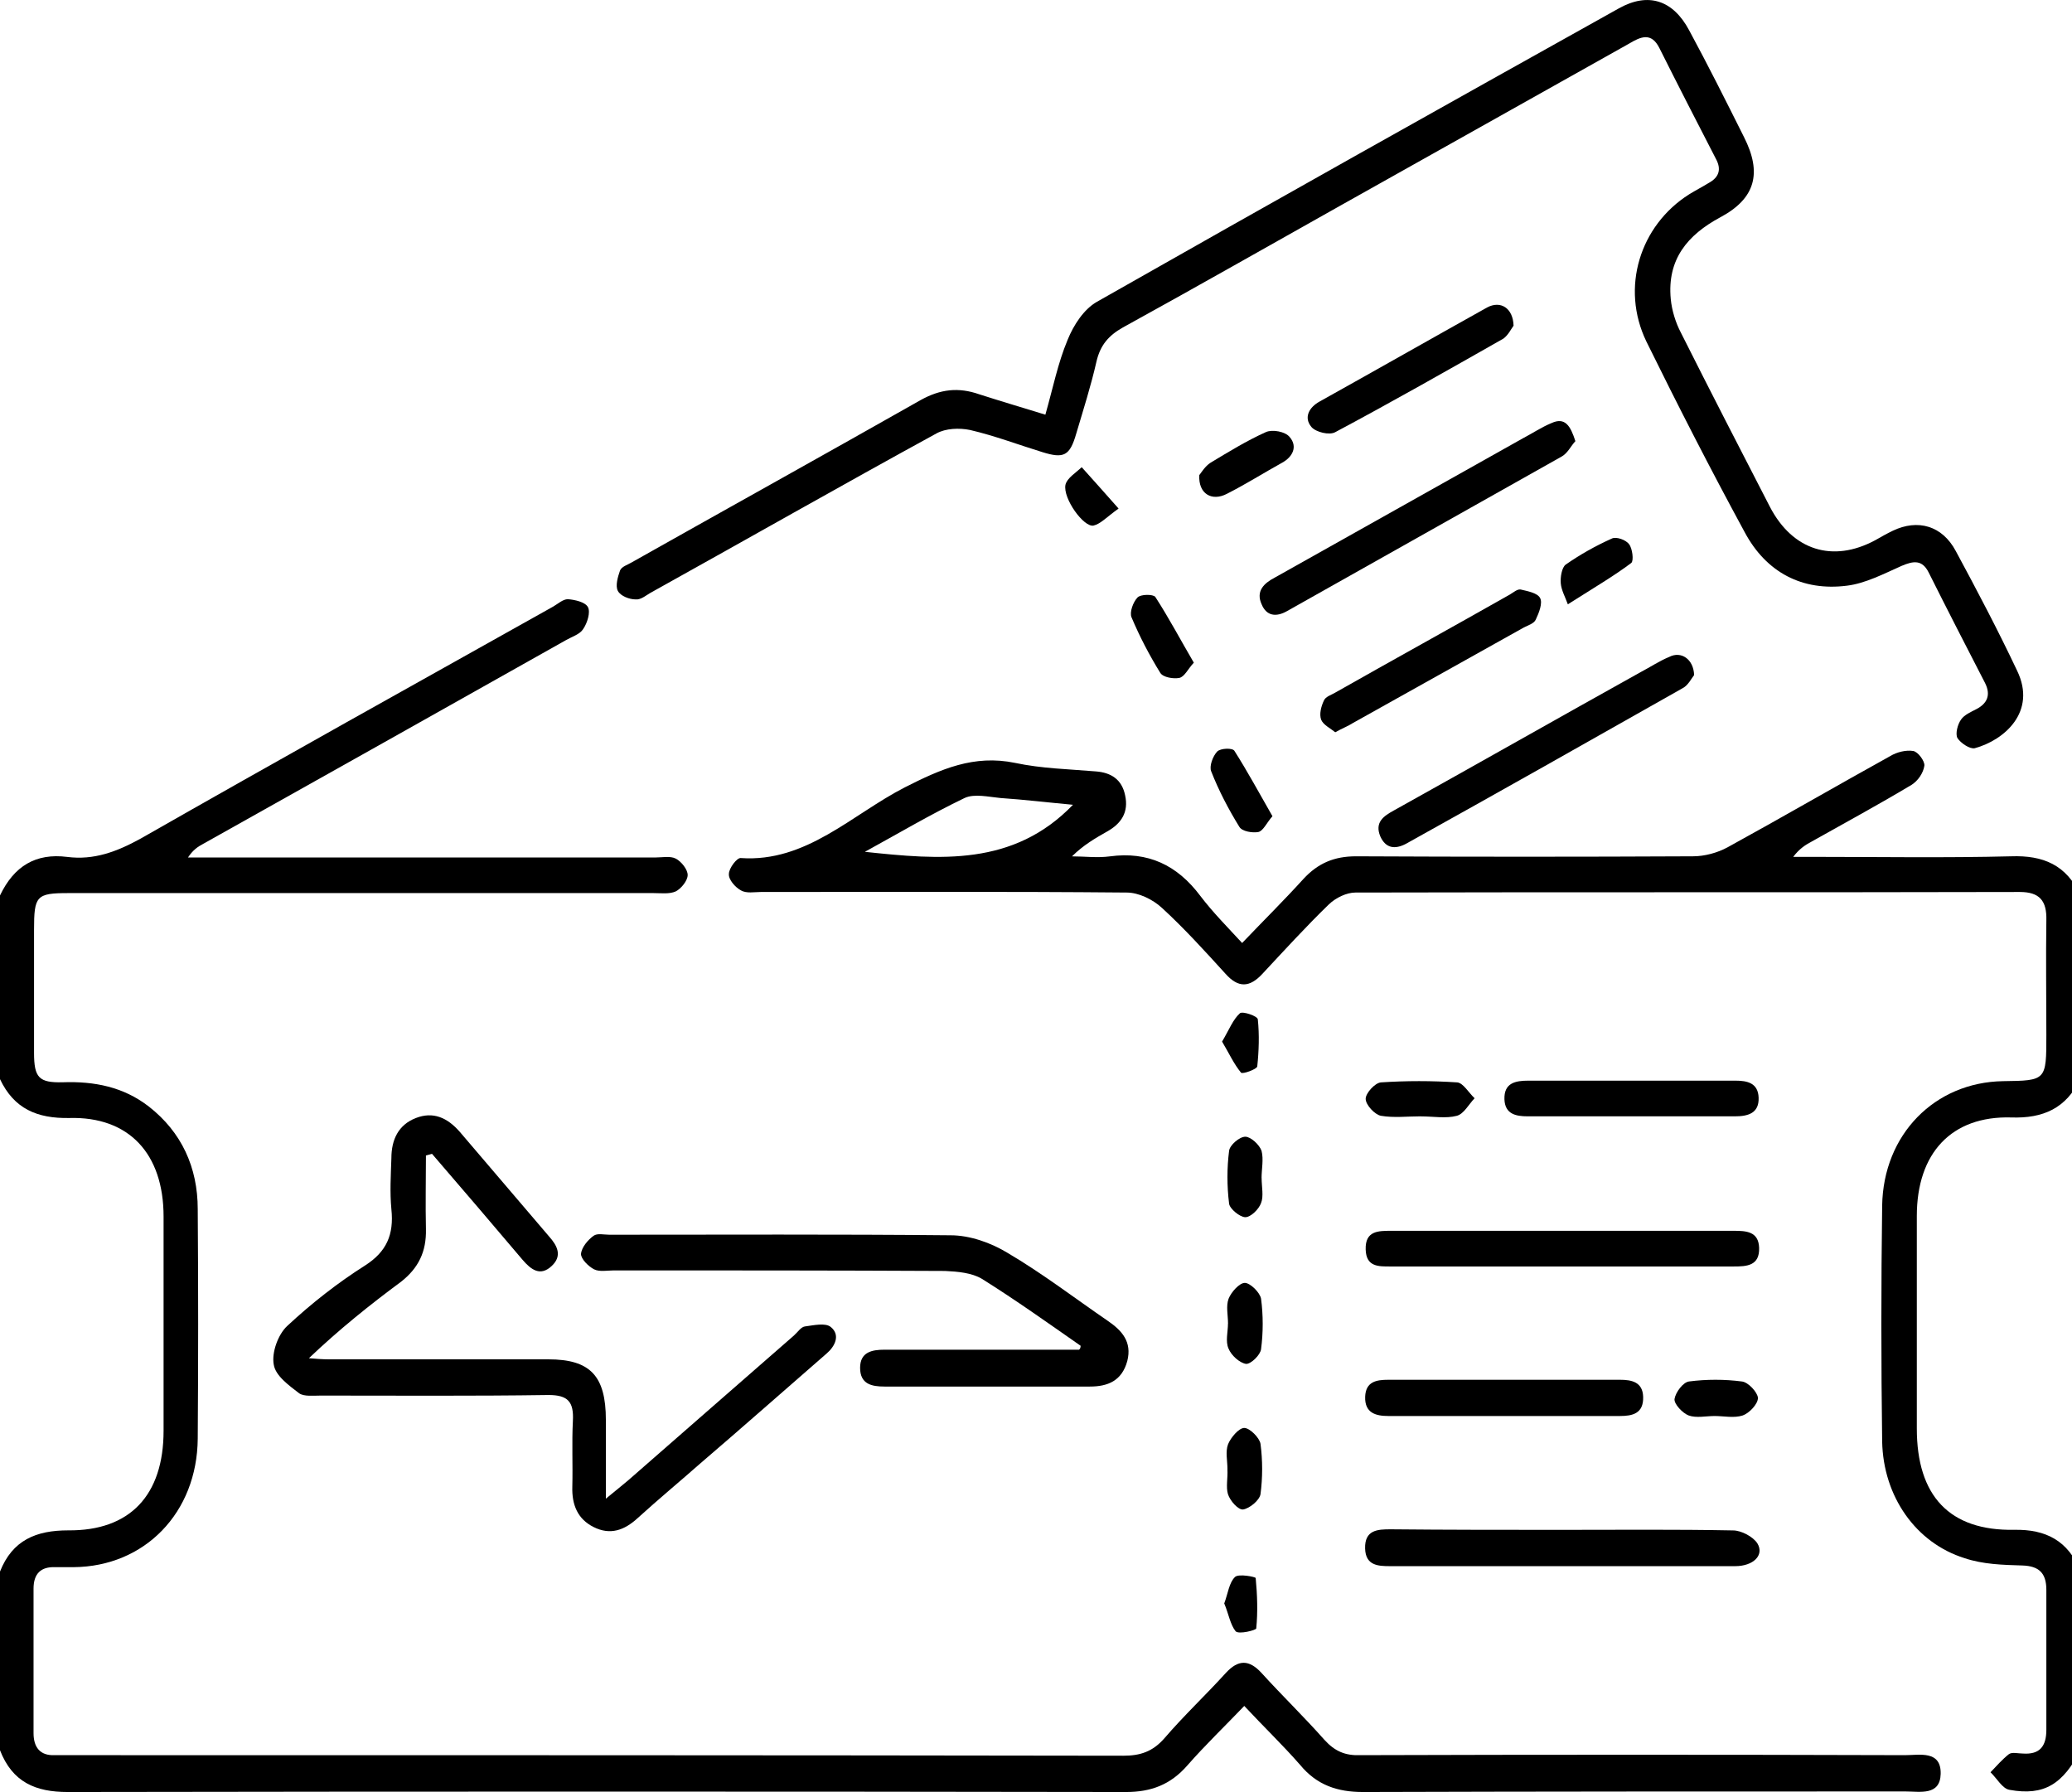 <!-- Generated by IcoMoon.io -->
<svg version="1.1" xmlns="http://www.w3.org/2000/svg" width="37" height="32" viewBox="0 0 37 32">
<title>ticket</title>
<path d="M0 15.989c0.252-0.526 0.639-0.759 1.2-0.688 0.474 0.061 0.881-0.091 1.306-0.324 2.448-1.396 4.916-2.771 7.374-4.147 0.087-0.051 0.174-0.131 0.261-0.131 0.126 0.010 0.31 0.051 0.358 0.142s-0.010 0.283-0.087 0.394c-0.058 0.091-0.194 0.132-0.3 0.192-2.158 1.214-4.316 2.427-6.484 3.641-0.097 0.051-0.184 0.111-0.271 0.243 0.126 0 0.242 0 0.368 0 2.661 0 5.323 0 7.984 0 0.116 0 0.261-0.030 0.358 0.020s0.213 0.192 0.213 0.293c0 0.101-0.116 0.243-0.213 0.293-0.116 0.051-0.261 0.030-0.397 0.030-3.484 0-6.968 0-10.452 0-0.571 0-0.61 0.051-0.61 0.657 0 0.728 0 1.467 0 2.195 0 0.445 0.087 0.536 0.513 0.526 0.561-0.020 1.084 0.081 1.539 0.435 0.581 0.455 0.871 1.082 0.871 1.831 0.010 1.365 0.010 2.731 0 4.096-0.010 1.325-0.948 2.286-2.216 2.296-0.106 0-0.223 0-0.329 0-0.261-0.010-0.387 0.121-0.387 0.384 0 0.86 0 1.719 0 2.579 0 0.253 0.116 0.405 0.377 0.394 0.087 0 0.165 0 0.252 0 6.281 0 12.552 0 18.832 0.010 0.3 0 0.523-0.071 0.735-0.314 0.348-0.405 0.736-0.769 1.094-1.163 0.223-0.243 0.416-0.243 0.639 0 0.368 0.405 0.755 0.779 1.123 1.194 0.184 0.202 0.368 0.283 0.639 0.273 3.242-0.010 6.484-0.010 9.726 0 0.261 0 0.648-0.091 0.639 0.334-0.010 0.394-0.368 0.314-0.629 0.314-3.232 0-6.455 0-9.687 0.010-0.455 0-0.823-0.121-1.123-0.485-0.31-0.354-0.648-0.678-0.997-1.052-0.339 0.354-0.697 0.698-1.016 1.062-0.3 0.344-0.648 0.475-1.094 0.475-6.3-0.010-12.6-0.010-18.9 0-0.571 0-0.987-0.172-1.21-0.748 0-1.062 0-2.124 0-3.186 0.223-0.566 0.648-0.738 1.219-0.738 1.103 0.010 1.703-0.627 1.703-1.78 0-1.274 0-2.549 0-3.823 0-1.123-0.619-1.79-1.684-1.76-0.571 0.010-0.987-0.162-1.239-0.698 0-1.102 0-2.195 0-3.277z"></path>
<path d="M37.161 31.231c-0.319 0.627-0.658 0.84-1.277 0.728-0.126-0.020-0.223-0.202-0.339-0.314 0.106-0.111 0.213-0.233 0.329-0.324 0.058-0.040 0.164-0.010 0.252-0.010 0.3 0.020 0.416-0.131 0.416-0.425 0-0.829 0-1.669 0-2.498 0-0.303-0.135-0.425-0.426-0.435-0.348-0.010-0.706-0.020-1.035-0.131-0.871-0.273-1.452-1.102-1.471-2.084-0.019-1.406-0.019-2.802 0-4.208 0.019-1.274 0.939-2.205 2.158-2.225 0.774-0.010 0.774-0.010 0.774-0.829 0-0.678-0.010-1.365 0-2.043 0.010-0.354-0.126-0.506-0.474-0.506-3.958 0.010-7.906 0-11.865 0.010-0.155 0-0.348 0.091-0.474 0.212-0.406 0.394-0.794 0.819-1.181 1.234-0.232 0.253-0.435 0.263-0.668 0-0.368-0.405-0.735-0.809-1.132-1.173-0.165-0.152-0.416-0.273-0.629-0.273-2.177-0.020-4.355-0.010-6.532-0.010-0.116 0-0.261 0.030-0.358-0.030-0.097-0.051-0.223-0.192-0.213-0.293 0-0.101 0.145-0.293 0.213-0.283 1.171 0.081 1.984-0.779 2.932-1.264 0.639-0.324 1.229-0.587 1.965-0.435 0.474 0.101 0.958 0.111 1.442 0.152 0.271 0.020 0.465 0.142 0.523 0.425 0.068 0.303-0.068 0.506-0.319 0.647-0.213 0.121-0.426 0.243-0.629 0.445 0.223 0 0.455 0.030 0.677 0 0.677-0.091 1.2 0.152 1.616 0.708 0.223 0.293 0.484 0.556 0.745 0.839 0.397-0.415 0.755-0.769 1.094-1.143 0.261-0.283 0.552-0.405 0.939-0.405 2.003 0.010 4.016 0.010 6.019 0 0.203 0 0.435-0.061 0.619-0.162 0.977-0.536 1.935-1.092 2.903-1.628 0.116-0.071 0.281-0.111 0.406-0.091 0.087 0.010 0.213 0.182 0.203 0.263-0.019 0.132-0.116 0.273-0.232 0.344-0.59 0.354-1.19 0.678-1.781 1.011-0.116 0.061-0.223 0.132-0.329 0.273 0.116 0 0.223 0 0.339 0 1.181 0 2.371 0.020 3.552-0.010 0.571-0.020 0.987 0.152 1.239 0.698 0 1.092 0 2.175 0 3.267-0.252 0.536-0.668 0.718-1.239 0.698-1.065-0.030-1.684 0.637-1.684 1.76 0 1.264 0 2.529 0 3.793 0 1.204 0.581 1.831 1.742 1.81 0.561-0.010 0.958 0.192 1.181 0.738 0.010 1.052 0.010 2.114 0.010 3.176zM19.161 14.37c-0.436-0.040-0.861-0.091-1.297-0.121-0.213-0.020-0.465-0.081-0.639 0-0.61 0.293-1.19 0.637-1.781 0.961 1.335 0.142 2.652 0.263 3.716-0.84z"></path>
<path d="M18.668 7.402c0.135-0.475 0.223-0.92 0.397-1.335 0.106-0.263 0.29-0.546 0.523-0.678 3.097-1.76 6.203-3.5 9.319-5.239 0.523-0.293 0.968-0.152 1.258 0.394 0.339 0.627 0.658 1.264 0.977 1.902 0.329 0.647 0.203 1.102-0.426 1.436-0.581 0.314-0.948 0.748-0.881 1.457 0.019 0.202 0.087 0.425 0.184 0.607 0.523 1.042 1.055 2.073 1.587 3.105 0.406 0.779 1.123 1.001 1.877 0.597 0.106-0.061 0.213-0.121 0.319-0.172 0.445-0.212 0.881-0.091 1.123 0.364 0.377 0.698 0.755 1.416 1.094 2.134 0.358 0.738-0.232 1.244-0.755 1.386-0.087 0.020-0.252-0.091-0.31-0.182-0.039-0.071 0-0.243 0.068-0.334 0.058-0.081 0.174-0.132 0.271-0.182 0.194-0.101 0.261-0.253 0.155-0.465-0.339-0.657-0.677-1.315-1.006-1.972-0.116-0.233-0.271-0.212-0.484-0.121-0.319 0.142-0.648 0.314-0.977 0.354-0.794 0.101-1.442-0.233-1.829-0.961-0.61-1.123-1.19-2.256-1.752-3.398-0.465-0.961-0.116-2.074 0.765-2.63 0.116-0.071 0.232-0.131 0.348-0.202 0.184-0.101 0.232-0.243 0.126-0.435-0.339-0.657-0.677-1.315-1.006-1.972-0.145-0.293-0.339-0.202-0.542-0.081-1.713 0.961-3.426 1.922-5.139 2.883-1.297 0.728-2.594 1.467-3.9 2.185-0.252 0.142-0.406 0.314-0.474 0.617-0.097 0.425-0.232 0.85-0.358 1.274-0.116 0.405-0.223 0.455-0.61 0.334-0.426-0.131-0.852-0.293-1.287-0.394-0.194-0.040-0.435-0.030-0.6 0.061-1.703 0.931-3.387 1.891-5.081 2.832-0.097 0.051-0.194 0.142-0.29 0.132-0.116 0-0.271-0.061-0.319-0.152s0-0.253 0.039-0.364c0.029-0.071 0.135-0.101 0.203-0.142 1.723-0.971 3.455-1.932 5.168-2.903 0.348-0.192 0.668-0.233 1.045-0.101 0.377 0.121 0.755 0.233 1.181 0.364z"></path>
<path d="M7.606 20.631c0 0.435-0.010 0.87 0 1.315 0.010 0.405-0.135 0.698-0.445 0.941-0.561 0.415-1.103 0.85-1.645 1.365 0.116 0.010 0.242 0.020 0.358 0.020 1.306 0 2.613 0 3.919 0 0.745 0 1.026 0.293 1.026 1.082 0 0.435 0 0.87 0 1.406 0.184-0.152 0.3-0.243 0.406-0.334 0.987-0.86 1.964-1.719 2.952-2.579 0.068-0.061 0.126-0.152 0.194-0.162 0.155-0.020 0.368-0.071 0.465 0.010 0.174 0.142 0.077 0.344-0.077 0.475-0.755 0.657-1.5 1.315-2.255 1.962-0.368 0.324-0.745 0.637-1.113 0.971-0.242 0.223-0.494 0.314-0.794 0.162-0.281-0.142-0.387-0.394-0.377-0.718 0.010-0.394-0.010-0.789 0.010-1.173 0.019-0.344-0.087-0.465-0.435-0.465-1.355 0.020-2.71 0.010-4.065 0.010-0.135 0-0.3 0.020-0.387-0.040-0.184-0.142-0.426-0.314-0.455-0.516-0.039-0.212 0.077-0.536 0.242-0.688 0.435-0.405 0.9-0.769 1.394-1.082 0.377-0.243 0.513-0.546 0.465-1.001-0.029-0.303-0.010-0.607 0-0.91 0-0.334 0.126-0.597 0.435-0.718s0.561-0.010 0.784 0.243c0.532 0.627 1.065 1.244 1.597 1.871 0.145 0.162 0.242 0.344 0.048 0.526-0.203 0.192-0.368 0.071-0.523-0.111-0.532-0.627-1.074-1.264-1.616-1.891-0.039 0.010-0.068 0.020-0.106 0.030z"></path>
<path d="M19.297 24.030c-0.581-0.405-1.161-0.819-1.761-1.194-0.184-0.111-0.436-0.131-0.658-0.142-1.974-0.010-3.939-0.010-5.913-0.010-0.116 0-0.261 0.030-0.358-0.020s-0.232-0.182-0.232-0.273c0.010-0.121 0.126-0.253 0.223-0.324 0.068-0.051 0.184-0.020 0.281-0.020 2.032 0 4.065-0.010 6.097 0.010 0.339 0 0.716 0.131 1.016 0.314 0.619 0.364 1.2 0.809 1.79 1.214 0.252 0.172 0.436 0.374 0.348 0.718-0.097 0.354-0.348 0.455-0.668 0.455-1.219 0-2.439 0-3.668 0-0.223 0-0.435-0.040-0.435-0.334 0-0.283 0.213-0.324 0.435-0.324 1.035 0 2.081 0 3.116 0 0.116 0 0.232 0 0.358 0 0.019-0.010 0.029-0.040 0.029-0.071z"></path>
<path d="M27.871 27.317c1.026 0 2.052-0.010 3.077 0.010 0.145 0 0.358 0.111 0.435 0.233 0.126 0.212-0.077 0.405-0.397 0.405-1.035 0-2.081 0-3.116 0-1.016 0-2.032 0-3.048 0-0.213 0-0.436-0.010-0.445-0.314-0.010-0.334 0.223-0.344 0.455-0.344 1.006 0.010 2.023 0.010 3.039 0.010z"></path>
<path d="M27.91 21.977c1.016 0 2.032 0 3.048 0 0.223 0 0.445 0.010 0.455 0.303 0.010 0.324-0.223 0.334-0.455 0.334-2.042 0-4.084 0-6.126 0-0.213 0-0.436 0.010-0.445-0.303-0.010-0.334 0.223-0.334 0.455-0.334 1.016 0 2.042 0 3.068 0z"></path>
<path d="M28.132 7.877c-0.077 0.081-0.135 0.212-0.242 0.273-1.635 0.92-3.271 1.841-4.906 2.761-0.194 0.111-0.368 0.091-0.455-0.121-0.106-0.233 0.039-0.374 0.232-0.475 1.481-0.829 2.952-1.659 4.432-2.488 0.174-0.091 0.339-0.202 0.513-0.273 0.242-0.111 0.339 0.051 0.426 0.324z"></path>
<path d="M30.252 12.054c-0.048 0.061-0.106 0.182-0.203 0.233-1.645 0.931-3.29 1.861-4.945 2.781-0.194 0.101-0.358 0.081-0.455-0.132-0.106-0.253 0.058-0.364 0.242-0.465 1.471-0.819 2.932-1.649 4.403-2.468 0.174-0.091 0.339-0.202 0.513-0.273 0.213-0.111 0.436 0.040 0.445 0.324z"></path>
<path d="M26.855 24.637c0.687 0 1.374 0 2.071 0 0.213 0 0.407 0.040 0.416 0.303 0.010 0.303-0.194 0.344-0.416 0.344-1.374 0-2.758 0-4.132 0-0.223 0-0.426-0.051-0.416-0.344 0.010-0.273 0.203-0.303 0.416-0.303 0.687 0 1.374 0 2.061 0z"></path>
<path d="M23.845 13.076c-0.087-0.071-0.213-0.131-0.252-0.223-0.039-0.101 0-0.243 0.048-0.344 0.029-0.071 0.135-0.101 0.203-0.142 1.035-0.587 2.081-1.163 3.116-1.75 0.068-0.040 0.135-0.101 0.194-0.091 0.126 0.030 0.3 0.061 0.348 0.152s-0.019 0.263-0.077 0.384c-0.029 0.071-0.135 0.101-0.213 0.142-1.016 0.566-2.042 1.143-3.058 1.709-0.077 0.051-0.184 0.091-0.31 0.162z"></path>
<path d="M29.129 19.933c-0.619 0-1.229 0-1.848 0-0.213 0-0.406-0.040-0.416-0.303-0.010-0.293 0.194-0.334 0.426-0.334 1.229 0 2.468 0 3.697 0 0.213 0 0.406 0.040 0.416 0.303 0.010 0.283-0.194 0.334-0.426 0.334-0.61 0-1.229 0-1.848 0z"></path>
<path d="M27.029 5.814c-0.039 0.051-0.097 0.172-0.184 0.233-0.997 0.566-1.994 1.133-3 1.669-0.106 0.061-0.348 0-0.426-0.091-0.145-0.172-0.039-0.354 0.145-0.455 0.997-0.556 1.994-1.123 2.99-1.679 0.242-0.131 0.465 0.010 0.474 0.324z"></path>
<path d="M25.374 19.933c-0.242 0-0.484 0.030-0.716-0.010-0.106-0.020-0.271-0.192-0.271-0.303 0-0.101 0.165-0.283 0.271-0.293 0.455-0.030 0.91-0.030 1.364 0 0.106 0.010 0.203 0.182 0.31 0.283-0.106 0.111-0.194 0.283-0.319 0.314-0.194 0.051-0.416 0.010-0.639 0.010z"></path>
<path d="M21.416 8.484c0.039-0.051 0.106-0.162 0.203-0.223 0.319-0.192 0.648-0.394 0.987-0.546 0.116-0.051 0.348-0.010 0.426 0.091 0.145 0.172 0.048 0.354-0.135 0.455-0.329 0.182-0.648 0.384-0.987 0.556-0.271 0.142-0.513 0-0.494-0.334z"></path>
<path d="M22.723 14.573c-0.106 0.121-0.165 0.263-0.252 0.283-0.106 0.020-0.29-0.010-0.339-0.091-0.194-0.314-0.368-0.647-0.503-0.991-0.039-0.091 0.029-0.273 0.106-0.354 0.058-0.061 0.281-0.071 0.31-0.010 0.232 0.364 0.445 0.759 0.677 1.163z"></path>
<path d="M21.319 11.832c-0.106 0.111-0.165 0.253-0.261 0.273-0.106 0.020-0.29-0.010-0.339-0.091-0.194-0.314-0.368-0.647-0.513-0.991-0.039-0.091 0.029-0.273 0.106-0.354 0.058-0.061 0.281-0.061 0.319-0.010 0.242 0.374 0.445 0.759 0.687 1.173z"></path>
<path d="M30.619 25.284c-0.155 0-0.329 0.040-0.465-0.010-0.106-0.040-0.261-0.202-0.252-0.293 0.019-0.121 0.155-0.303 0.261-0.314 0.31-0.040 0.629-0.040 0.939 0 0.116 0.010 0.281 0.192 0.29 0.293 0 0.111-0.155 0.273-0.271 0.314-0.155 0.051-0.339 0.010-0.503 0.010z"></path>
<path d="M21.919 26.235c0-0.152-0.039-0.314 0.010-0.445 0.048-0.121 0.194-0.293 0.29-0.293s0.271 0.172 0.29 0.283c0.039 0.293 0.039 0.607 0 0.9-0.019 0.111-0.194 0.253-0.31 0.273-0.087 0.010-0.232-0.152-0.271-0.273-0.039-0.131 0-0.293-0.010-0.445 0.010 0 0.010 0 0 0z"></path>
<path d="M21.929 23.635c0-0.152-0.039-0.314 0.010-0.445 0.048-0.121 0.194-0.283 0.29-0.283s0.271 0.172 0.29 0.283c0.039 0.293 0.039 0.607 0 0.9-0.010 0.101-0.184 0.273-0.271 0.263-0.116-0.020-0.261-0.152-0.31-0.273-0.058-0.131-0.010-0.293-0.010-0.445z"></path>
<path d="M22.529 21.036c0 0.152 0.039 0.324-0.010 0.445-0.039 0.111-0.184 0.253-0.281 0.253s-0.281-0.152-0.29-0.243c-0.039-0.314-0.039-0.637 0-0.941 0.010-0.101 0.184-0.253 0.29-0.253 0.097 0 0.252 0.142 0.29 0.253 0.039 0.152 0 0.324 0 0.485z"></path>
<path d="M27.997 10.79c-0.048-0.132-0.116-0.253-0.126-0.374-0.010-0.111 0.019-0.283 0.087-0.334 0.261-0.182 0.532-0.334 0.823-0.465 0.077-0.040 0.252 0.020 0.31 0.101 0.058 0.071 0.087 0.293 0.039 0.334-0.31 0.233-0.639 0.425-1.132 0.738z"></path>
<path d="M21.823 18.598c0.126-0.212 0.194-0.394 0.319-0.506 0.048-0.040 0.319 0.051 0.319 0.111 0.029 0.273 0.019 0.566-0.010 0.839-0.010 0.051-0.261 0.142-0.29 0.111-0.126-0.152-0.213-0.344-0.339-0.556z"></path>
<path d="M21.861 28.632c0.068-0.182 0.087-0.374 0.194-0.475 0.068-0.061 0.368 0 0.368 0.020 0.029 0.303 0.039 0.607 0.010 0.9 0 0.030-0.31 0.111-0.368 0.051-0.097-0.121-0.126-0.314-0.203-0.496z"></path>
<path d="M19.974 9.081c-0.213 0.152-0.319 0.273-0.445 0.303-0.174 0.040-0.552-0.485-0.503-0.728 0.029-0.121 0.184-0.212 0.29-0.314 0.203 0.223 0.397 0.445 0.658 0.738z"></path>
</svg>
